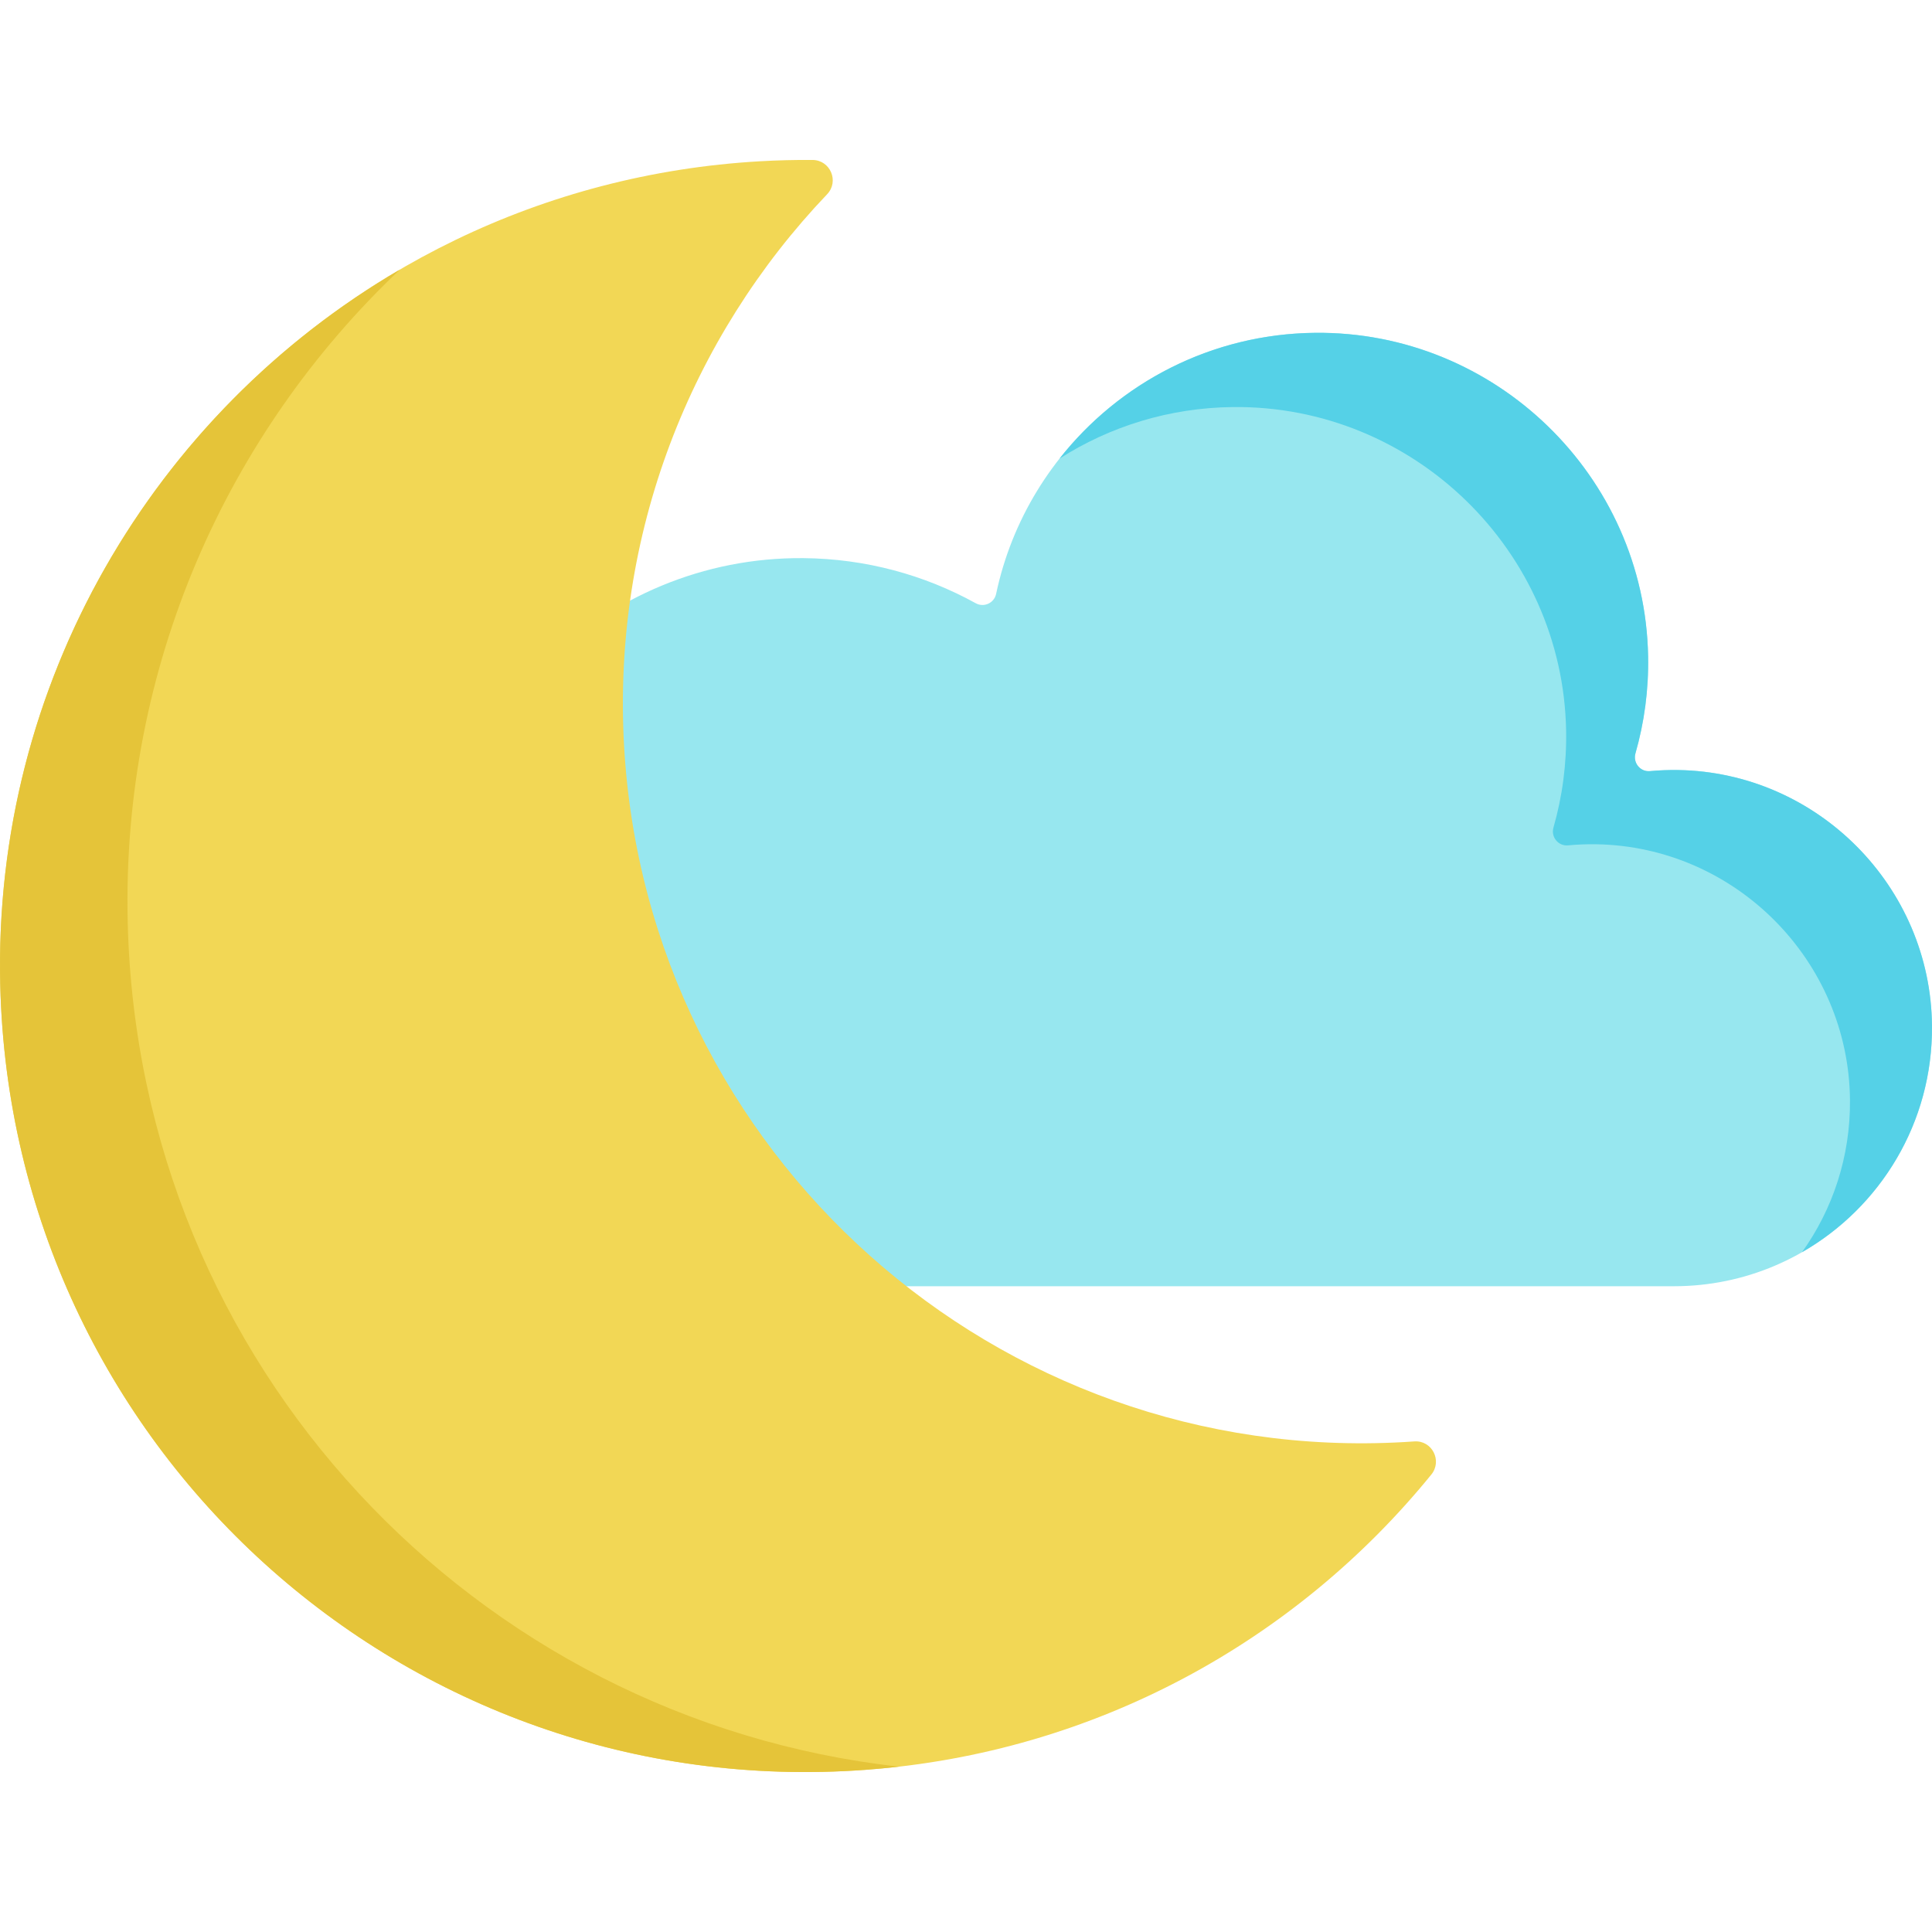 <?xml version="1.0" encoding="iso-8859-1"?>
<!-- Generator: Adobe Illustrator 19.0.0, SVG Export Plug-In . SVG Version: 6.00 Build 0)  -->
<svg version="1.1" id="Capa_1" xmlns="http://www.w3.org/2000/svg" xmlns:xlink="http://www.w3.org/1999/xlink" x="0px" y="0px"
	 viewBox="0 0 511.999 511.999" style="enable-background:new 0 0 511.999 511.999;" xml:space="preserve">
<path style="fill:#97E7EF;" d="M444.726,204.07c-2.526-0.041-5.021,0.056-7.478,0.282c-2.573,0.237-4.549-2.221-3.837-4.705
	c2.339-8.161,3.523-16.809,3.357-25.76c-0.887-47.743-40.51-86.182-88.259-85.686c-41.601,0.432-76.231,29.948-84.528,69.181
	c-0.515,2.436-3.219,3.685-5.399,2.482c-13.567-7.489-29.128-11.809-45.687-11.954c-53.019-0.462-96.853,42.563-97.332,95.582
	c-0.467,51.563,39.523,93.883,90.15,97.16l-0.018,0.212h237.898c37.979,0,68.729-30.953,68.399-69.008
	C511.673,234.934,481.645,204.671,444.726,204.07z"/>
<path style="fill:#55D1E7;" d="M511.997,271.851c0.217,25.677-13.708,48.113-34.446,59.999
	c8.117-11.348,12.838-25.283,12.714-40.327c-0.321-36.921-30.346-67.184-67.267-67.785c-2.526-0.041-5.021,0.062-7.486,0.29
	c-2.568,0.228-4.545-2.226-3.831-4.711c2.34-8.159,3.52-16.804,3.355-25.76c-0.89-47.74-40.514-86.183-88.254-85.686
	c-16.918,0.176-32.676,5.156-45.991,13.656c15.82-20.075,40.244-33.038,67.712-33.328c47.751-0.497,87.374,37.946,88.264,85.686
	c0.166,8.956-1.015,17.601-3.355,25.76c-0.714,2.485,1.263,4.949,3.831,4.711c2.464-0.228,4.959-0.331,7.486-0.29
	C481.641,204.667,511.677,234.931,511.997,271.851z"/>
<path style="fill:#F2D755;" d="M379.311,390.777c-35.831,44.05-89.015,73.74-149.884,78.241
	C107.32,478.045,3.051,383.473,0.068,261.07C-2.726,146.399,85.975,49.373,201.349,42.741c4.69-0.27,9.35-0.385,13.979-0.351
	c4.718,0.034,7.118,5.676,3.863,9.091c-36.104,37.874-57.034,90.03-53.794,146.393c6.207,107.981,98.771,190.492,206.763,184.284
	c0.884-0.051,1.766-0.107,2.646-0.169C379.512,381.658,382.289,387.117,379.311,390.777z"/>
<path style="fill:#E5C439;" d="M238.238,468.186c-2.92,0.331-5.86,0.611-8.811,0.828C107.317,478.043,3.046,383.473,0.065,261.073
	c-1.957-80.095,40.731-151.576,105.959-189.667c-45.96,43.454-73.821,105.43-72.175,173.091
	C36.706,361.917,125.912,455.607,238.238,468.186z"/>
<g>
</g>
<g>
</g>
<g>
</g>
<g>
</g>
<g>
</g>
<g>
</g>
<g>
</g>
<g>
</g>
<g>
</g>
<g>
</g>
<g>
</g>
<g>
</g>
<g>
</g>
<g>
</g>
<g>
</g>
</svg>
